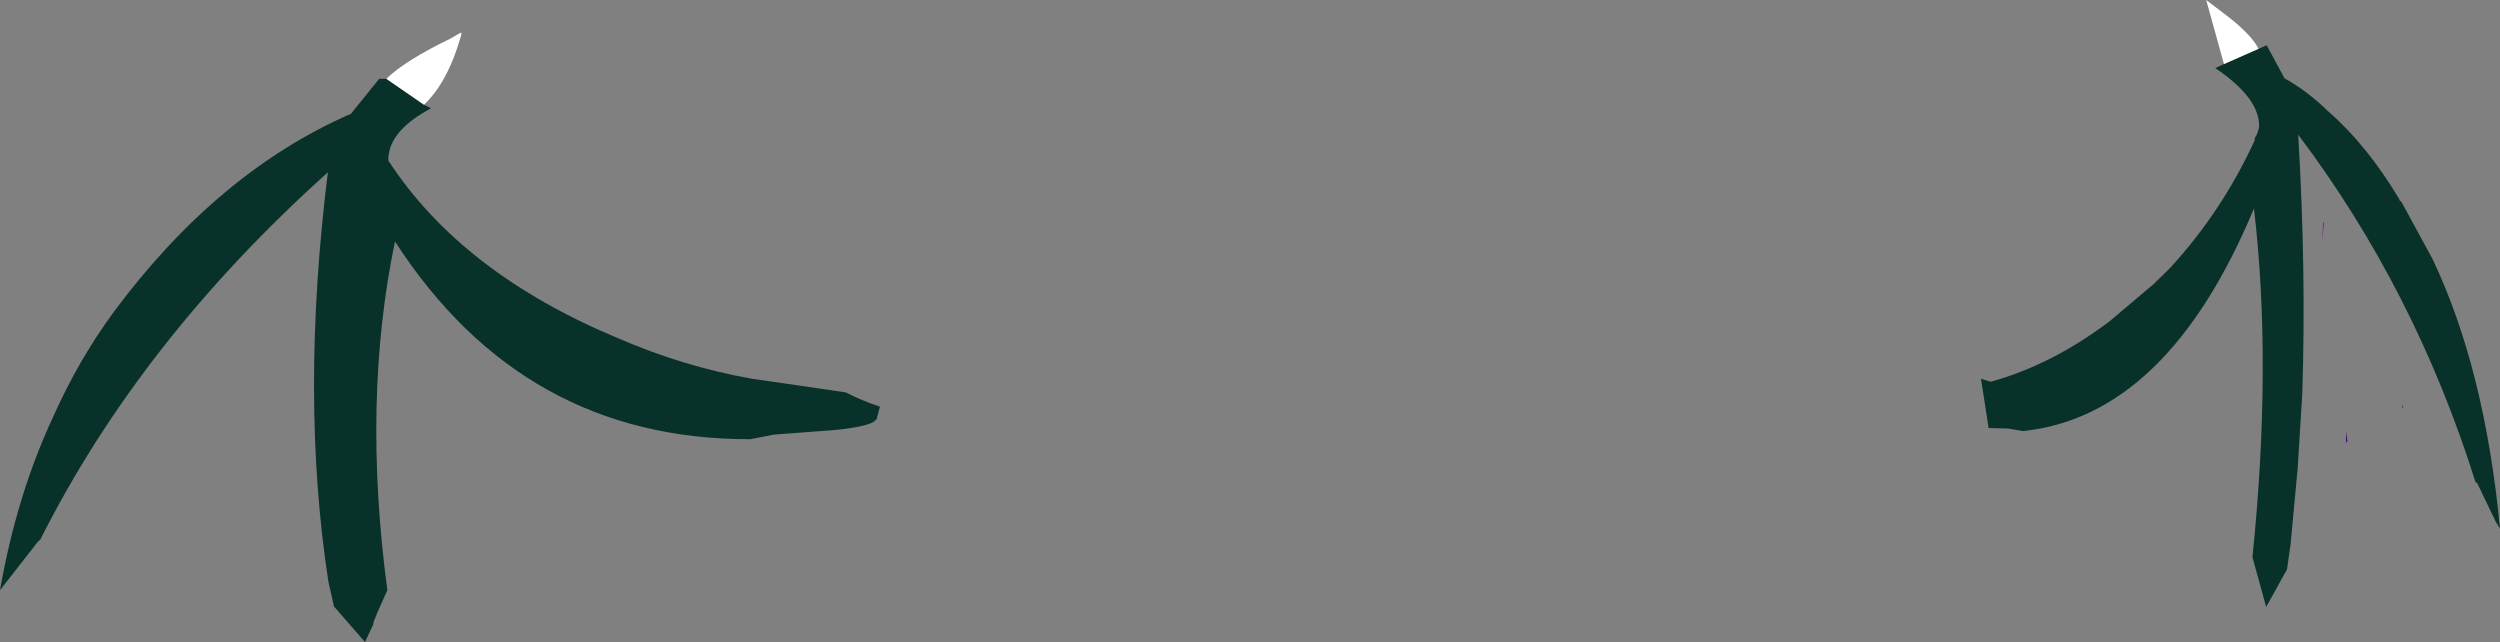 <?xml version="1.0" encoding="UTF-8" standalone="no"?>
<svg xmlns:xlink="http://www.w3.org/1999/xlink" height="63.15px" width="245.9px" xmlns="http://www.w3.org/2000/svg">
  <rect width="100%" height="100%" fill="#808080" stroke="none"/>
  <g transform="matrix(1.0, 0.0, 0.0, 1.0, 122.95, 31.55)">
    <path d="M95.8 -25.25 L99.2 -26.75 100.0 -27.1 101.75 -23.85 Q104.0 -22.6 106.05 -20.6 109.85 -17.3 113.05 -11.95 L113.1 -11.8 113.25 -11.7 116.3 -6.1 Q121.45 4.7 122.95 20.45 L122.55 19.8 120.7 15.95 120.55 15.9 Q114.6 -3.05 103.1 -18.3 103.9 -4.9 103.5 7.2 L103.05 14.5 102.35 22.0 102.0 24.45 99.95 28.15 98.6 23.25 Q100.55 4.3 98.75 -11.05 90.25 9.35 76.05 10.85 L74.55 10.6 72.65 10.55 71.9 5.7 72.85 6.0 Q78.85 4.35 84.55 0.05 L89.05 -3.75 90.0 -4.7 90.55 -5.25 Q95.6 -10.75 98.8 -17.7 L98.85 -18.0 99.05 -18.35 99.25 -19.0 Q99.4 -21.85 94.95 -24.85 L95.8 -25.25 M-84.95 -23.8 L-81.25 -21.25 -80.55 -20.9 Q-84.3 -18.9 -84.7 -16.45 L-84.75 -16.15 -84.75 -15.75 Q-77.55 -4.7 -62.2 1.7 -55.75 4.5 -49.0 5.7 L-44.15 6.4 -39.75 7.05 Q-38.2 7.85 -36.4 8.45 L-36.75 9.75 Q-36.9 9.75 -36.95 9.9 -37.8 10.45 -40.9 10.75 L-46.85 11.2 -49.15 11.65 Q-71.5 11.7 -84.1 -7.8 -87.35 7.8 -84.85 26.5 L-85.9 28.85 -86.2 29.6 -86.25 29.9 -87.05 31.6 -90.1 28.1 -90.65 25.65 Q-93.45 7.5 -90.7 -14.6 -109.15 1.95 -119.0 21.55 L-119.2 21.7 -122.95 26.5 Q-121.3 17.1 -117.7 9.4 -115.2 3.8 -111.7 -0.95 -101.5 -14.65 -88.45 -20.35 L-88.4 -20.35 -88.4 -20.4 -85.65 -23.8 -84.95 -23.8" fill="#073129" fill-rule="evenodd" stroke="none"/>
    <path d="M99.2 -26.75 L95.8 -25.25 94.05 -31.55 96.35 -29.8 Q98.55 -28.05 99.2 -26.75 M-81.25 -21.25 L-84.95 -23.8 Q-83.1 -25.6 -78.65 -27.75 L-77.7 -28.3 -77.55 -28.35 -77.6 -28.05 Q-78.9 -23.45 -81.25 -21.25" fill="#ffffff" fill-rule="evenodd" stroke="none"/>
    <path d="M90.0 -4.7 L89.05 -3.75 89.0 -3.75 90.0 -4.7 M-86.2 29.6 L-85.9 28.85 -85.9 28.9 -86.2 29.6" fill="#3b105b" fill-rule="evenodd" stroke="none"/>
    <path d="M105.55 -9.6 L105.65 -9.75 105.45 -7.75 105.55 -9.6" fill="#641c9a" fill-rule="evenodd" stroke="none"/>
    <path d="M113.3 8.25 L113.45 8.55 113.35 8.55 113.3 8.25 M107.8 12.0 L107.8 10.85 107.95 11.85 107.8 12.0" fill="#47146d" fill-rule="evenodd" stroke="none"/>
    <path d="M107.8 12.0 L107.8 12.05 107.5 12.35 107.8 12.0 M117.8 13.2 L118.0 13.25 118.0 13.3 117.8 13.2" fill="url(#gradient0)" fill-rule="evenodd" stroke="none"/>
    <path d="M-57.2 13.45 L-58.4 13.7 -57.3 13.45 -57.2 13.45" fill="url(#gradient1)" fill-rule="evenodd" stroke="none"/>
  </g>
  <defs>
    <linearGradient gradientTransform="matrix(-2.0E-4, 0.019, -0.019, 8.0E-4, 102.2, 10.5)" gradientUnits="userSpaceOnUse" id="gradient0" spreadMethod="pad" x1="-819.2" x2="819.2">
      <stop offset="0.0" stop-color="#641c9a"/>
      <stop offset="1.0" stop-color="#b274e2"/>
    </linearGradient>
    <linearGradient gradientTransform="matrix(-2.0E-4, 0.015, -0.035, 0.002, -85.55, 10.05)" gradientUnits="userSpaceOnUse" id="gradient1" spreadMethod="pad" x1="-819.2" x2="819.2">
      <stop offset="0.0" stop-color="#641c9a"/>
      <stop offset="1.0" stop-color="#b274e2"/>
    </linearGradient>
  </defs>
</svg>
